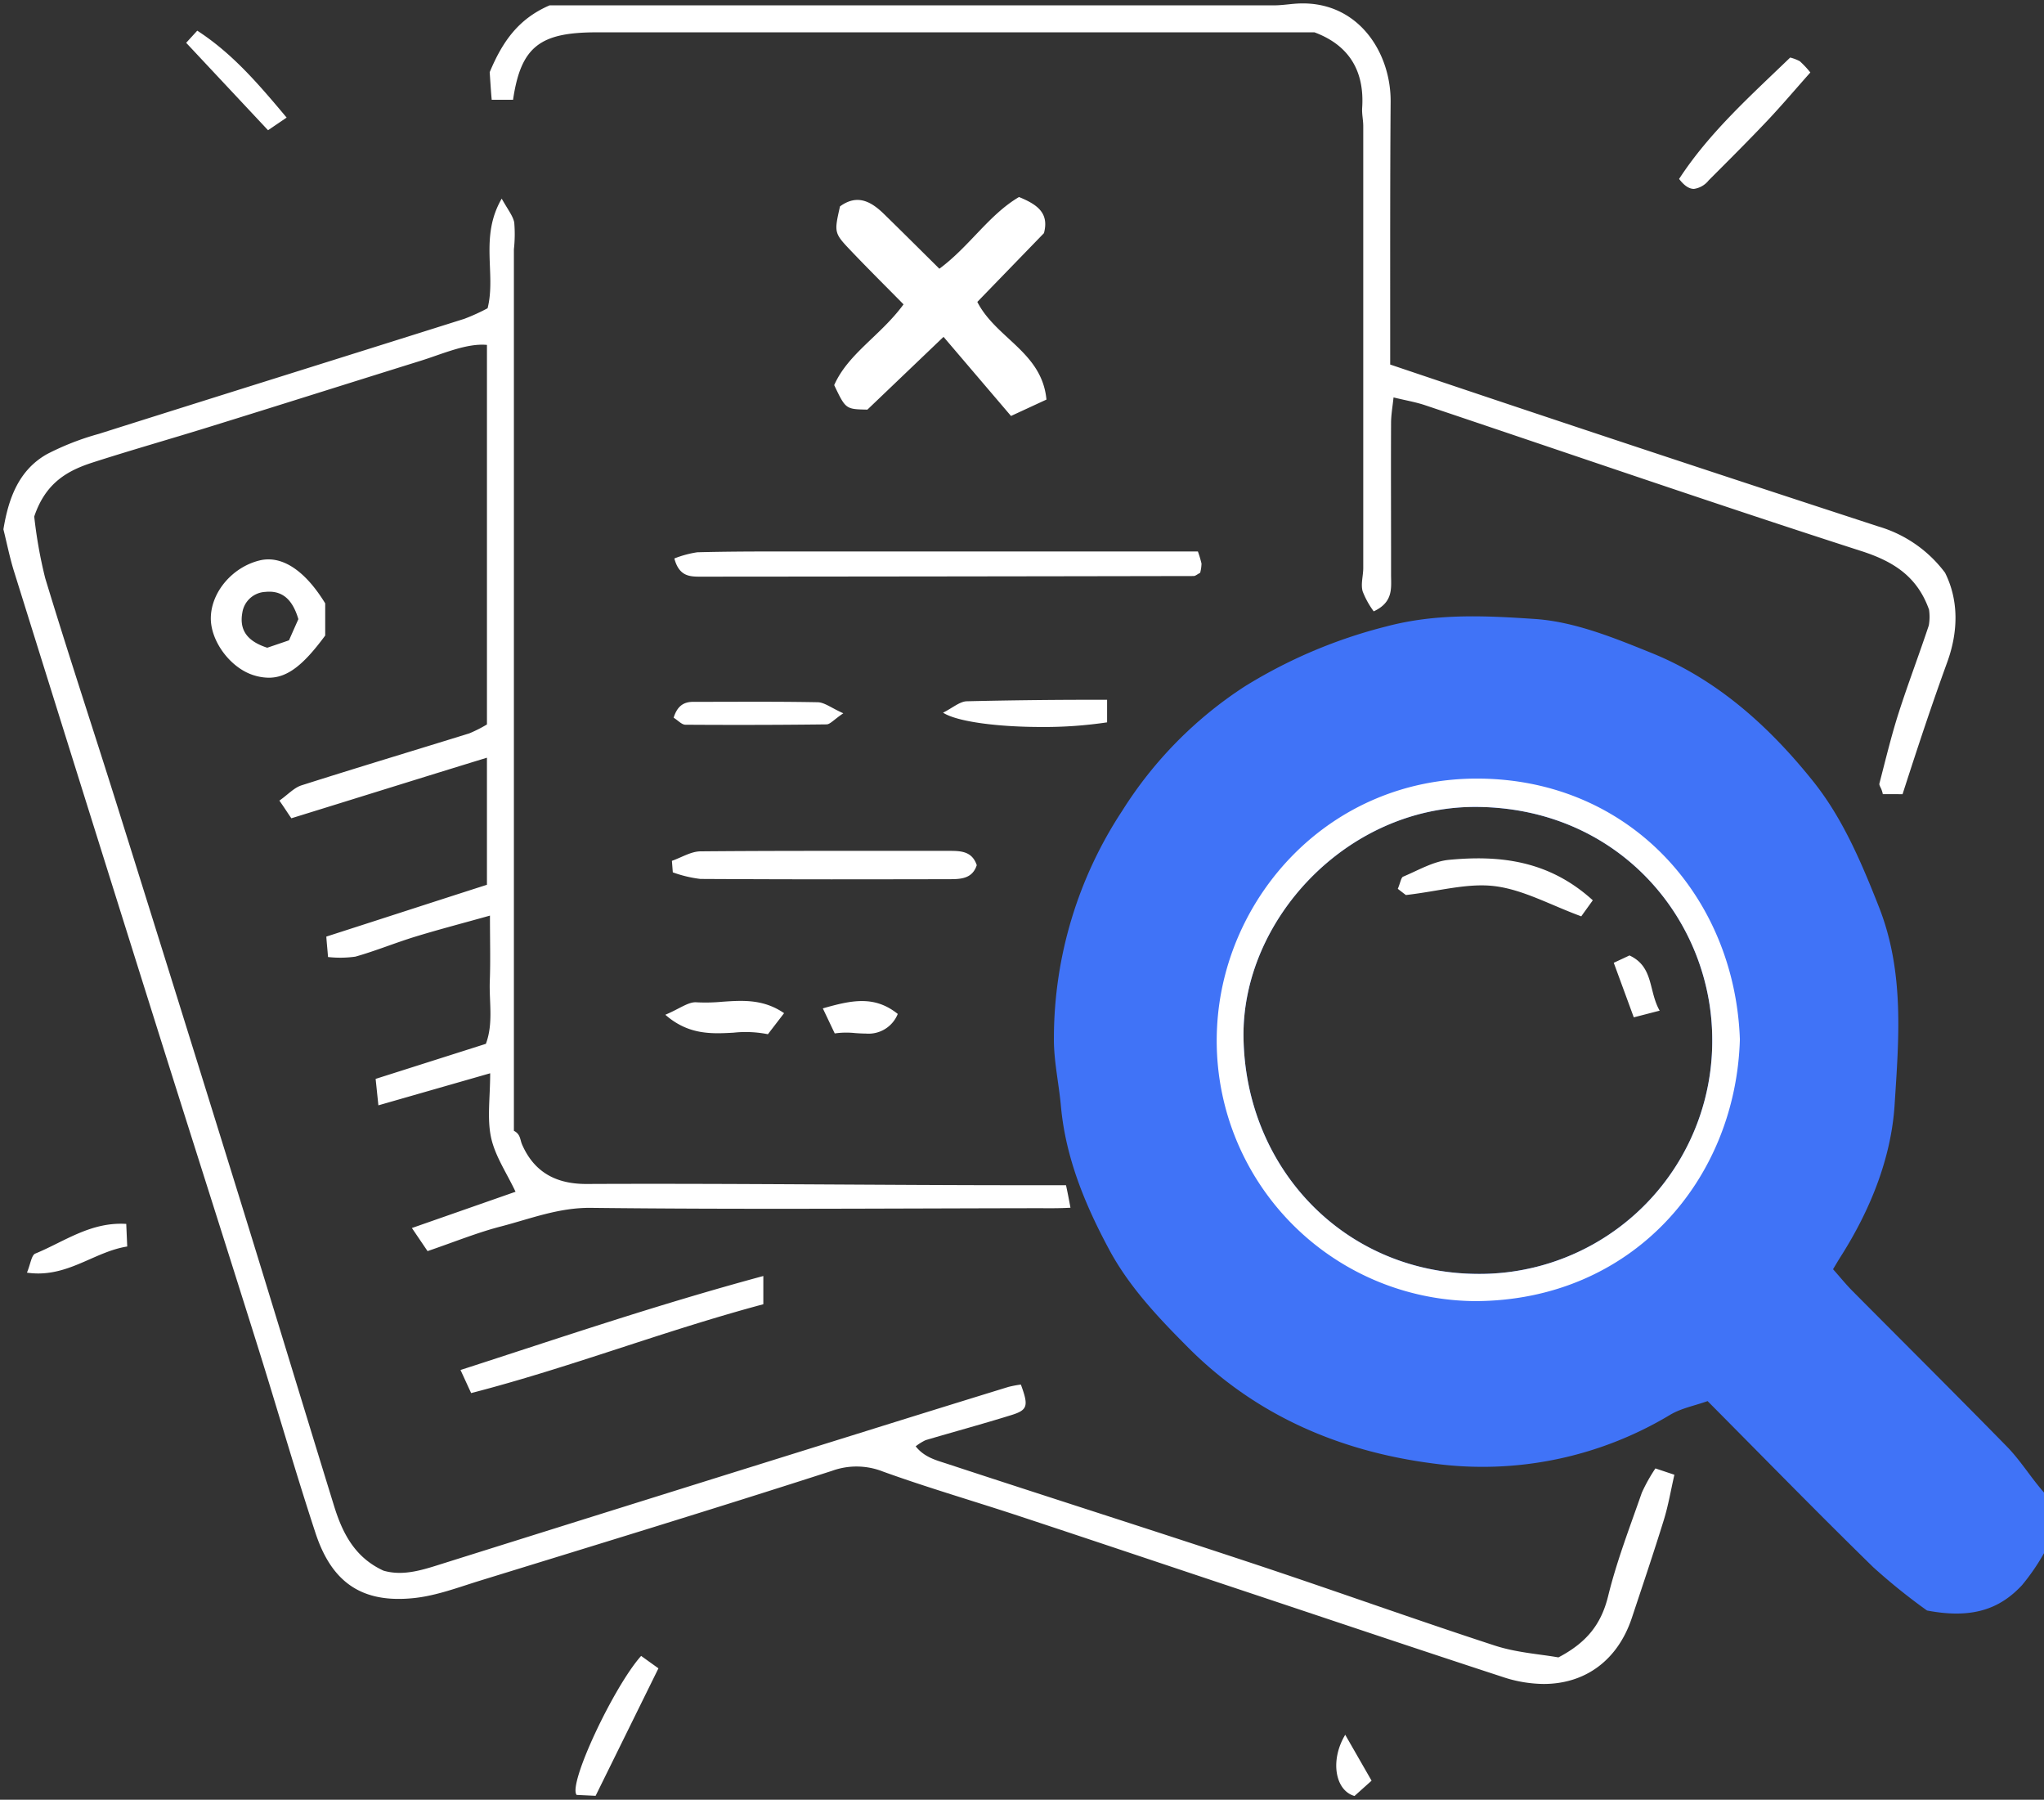 <svg xmlns="http://www.w3.org/2000/svg" width="303.247" height="266.939" viewBox="0 0 303.247 266.939">
    <rect x="0" y="0" width="303.247" height="266.939" fill="#333333" stroke="none"/>
    <g id="prefix__vector-emptyState" transform="translate(-223.49 -678.495)">
        <path id="prefix__Path_1774" fill="#4073f7" d="M-177.49 338.78c-7.57-7.73-15.225-15.34-22.855-23.02-1.03-1.03-1.942-2.17-2.952-3.3.48-.8.808-1.36 1.158-1.91 4.37-6.88 7.465-14.55 7.975-22.45.62-9.74 1.492-19.69-2.328-29.38-2.62-6.65-5.409-13.22-9.809-18.69-6.45-8.05-14.17-15.03-23.92-18.97-5.56-2.25-11.409-4.64-17.259-5.04-7.28-.49-14.65-.88-22.12 1.11a74.235 74.235 0 0 0-21.01 8.91 60.1 60.1 0 0 0-18.16 18.45 61.355 61.355 0 0 0-10.12 33.49c-.06 3.42.73 6.85 1.04 10.28.69 7.67 3.59 14.64 7.15 21.27 2.96 5.52 7.27 10.08 11.72 14.54 10.09 10.13 22.58 15.42 36.33 17.2a54.031 54.031 0 0 0 35.21-7.23c1.62-.96 3.6-1.33 5.53-2.02 8.36 8.41 16.37 16.63 24.59 24.65a89.617 89.617 0 0 0 7.96 6.41c6.56 1.25 10.72-.12 14.1-3.76a31.658 31.658 0 0 0 3.26-4.74v-9c-2-2.27-3.45-4.71-5.49-6.8zm-113.27-60.68c-.27-17.45 15.36-34.28 34.47-34.21 21.31.09 35.09 16.87 35.07 34.57a34.526 34.526 0 0 1-35.17 34.69c-19.48-.28-34.07-15.67-34.37-35.05z" data-name="Path 1774" transform="translate(698.737 554.287)"/>
        <path id="prefix__Union_1" fill="#ffffff" stroke="rgba(0,0,0,0)" stroke-miterlimit="10" d="M-2314.669-3858.489l3.908 6.81c-1.164 1.043-1.933 1.731-2.533 2.271-2.896-.82-3.647-5.326-1.375-9.081zm-114.03 8.922c-1.316-1.588 5.521-16.091 9.57-20.618l2.567 1.843-9.321 18.908zm137.348-17.51c-13.108-4.283-26.175-8.686-39.257-13.042-10.857-3.615-21.7-7.264-32.566-10.851-6.69-2.208-13.465-4.169-20.086-6.562a10.659 10.659 0 0 0-7.561-.1c-17.323 5.586-34.736 10.9-52.134 16.262-3.255 1-6.524 2.256-9.869 2.605-7.641.8-12.176-2.226-14.613-9.64-3.024-9.2-5.694-18.521-8.6-27.766-5-15.932-10.09-31.838-15.1-47.768q-10.551-33.542-21.03-67.107c-.636-2.036-1.052-4.141-1.574-6.236.743-4.518 2.23-8.748 6.451-11.146a39.583 39.583 0 0 1 7.694-3.007c18.076-5.72 36.166-11.366 54.245-17.072a29.966 29.966 0 0 0 3.443-1.565c1.294-5.093-1.219-10.569 2.094-16.258.969 1.717 1.665 2.567 1.859 3.53a20.607 20.607 0 0 1-.05 3.986v130.744c1 .512.894 1.306 1.218 2.045 1.813 4.136 5.084 5.861 9.577 5.841 21.827-.1 43.655.186 65.483.186h5.633c.219 1 .384 1.844.661 3.336-1.593.088-2.981.08-4.319.071-.443 0-.881-.005-1.318 0-21.827.037-43.656.2-65.48-.051-4.808-.054-8.991 1.62-13.39 2.762-3.48.9-6.838 2.276-10.875 3.654-.767-1.132-1.354-2-2.322-3.425 5.347-1.87 10.224-3.575 15.376-5.379-1.311-2.785-3.031-5.283-3.627-8.026-.615-2.833-.136-5.9-.136-9.547l-16.585 4.755-.409-3.923 16.358-5.2c1.136-3.052.465-6.226.58-9.323.112-2.962.023-5.929.023-9.695-4.083 1.145-7.616 2.062-11.1 3.13-2.975.914-5.877 2.113-8.869 2.958a16.249 16.249 0 0 1-4.057.055c-.077-1.084-.171-1.847-.252-3.029 8.021-2.578 15.83-5.12 23.83-7.686v-18.847c-10 3.065-19.3 5.982-29.016 8.983-.525-.747-.972-1.478-1.777-2.62 1.269-.888 2.162-1.91 3.3-2.271 8.29-2.636 16.564-5.127 24.872-7.7a19.821 19.821 0 0 0 2.623-1.326v-56.293c-3-.286-6.624 1.354-9.808 2.347-10.615 3.308-21.1 6.633-31.725 9.921-5.62 1.74-11.284 3.346-16.885 5.148-3.69 1.186-7.035 2.936-8.747 8.041a68.422 68.422 0 0 0 1.626 9.131c3.465 11.421 7.231 22.75 10.8 34.137q9.021 28.741 17.941 57.514c4.738 15.294 9.38 30.618 14.1 45.918 1.242 4.027 3.054 7.677 7.347 9.647 3.029.877 6-.17 9.012-1.119q31.276-9.825 62.576-19.58 10.552-3.3 21.118-6.55a16.231 16.231 0 0 1 1.857-.353c1.162 3.156 1.027 3.771-1.395 4.523-4.223 1.313-8.494 2.469-12.736 3.723a7.815 7.815 0 0 0-1.473.916c1.283 1.636 3.072 2.067 4.657 2.589 15.109 4.969 30.27 9.783 45.368 14.788 11.992 3.977 23.883 8.258 35.893 12.176 3.224 1.051 6.719 1.27 9.436 1.754 4.375-2.292 6.394-5.092 7.383-9.122 1.276-5.193 3.224-10.225 4.985-15.29a24.623 24.623 0 0 1 2.023-3.619l2.814.939c-.525 2.294-.895 4.529-1.557 6.673-1.506 4.873-3.141 9.706-4.749 14.547-2.093 6.3-6.917 9.813-13.1 9.812a19.744 19.744 0 0 1-6.109-1.053zm-154.577-45.515c14.9-4.81 28.928-9.616 44.928-13.942v4.188c-15 4.016-28.6 9.37-43.348 13.178-.583-1.25-.945-2.064-1.579-3.424zm112.238-50.708c.91-19.45 16.69-37.14 38.8-37.01 22.45.13 38.03 17.53 38.77 38.69-.611 20.881-16.03 38.74-39.26 38.811h-.106a38.615 38.615 0 0 1-38.204-40.491zm3.929 1.4c.3 19.38 14.891 34.771 34.371 35.051a34.527 34.527 0 0 0 35.17-34.69c.02-17.7-13.76-34.48-35.07-34.57h-.119c-19.054.001-34.621 16.797-34.351 34.209zm-180.488 34.871c.538-1.3.67-2.6 1.241-2.832 4.271-1.746 8.19-4.727 13.49-4.4l.146 3.353c-4.5.7-8.176 4-13.219 4a11.652 11.652 0 0 1-1.658-.122zm104.828-35.594c-3.249.176-6.689.352-10.12-2.659 2.127-.892 3.419-1.941 4.622-1.847a26.267 26.267 0 0 0 3.835-.083c3-.209 6.092-.417 9.163 1.693l-2.4 3.124a16.809 16.809 0 0 0-5.1-.229zm18.049.06a12.2 12.2 0 0 0-3.034.05l-1.765-3.714c4.307-1.235 7.669-1.938 11.116.824a4.668 4.668 0 0 1-4.744 2.91c-.517 0-1.044-.035-1.573-.07zm112.542-10.427c.94-.439 1.66-.77 2.33-1.09 3.63 1.69 2.8 5.251 4.48 8.191-1.64.419-2.621.68-3.841.99-1.039-2.841-1.98-5.391-2.969-8.091zm-17.6-11.36c-4.06-.52-8.339.75-13.24 1.31-.02-.009-.66-.5-1.2-.919.41-.991.491-1.69.8-1.81 2.23-.931 4.47-2.271 6.8-2.491 7.55-.72 14.83.09 21.33 6-.76 1.06-1.35 1.87-1.711 2.38-4.559-1.67-8.558-3.93-12.779-4.47zm-117.9-1.075a18.351 18.351 0 0 1-4.1-.98q-.065-.854-.132-1.707c1.414-.49 2.825-1.395 4.245-1.407 8.382-.076 16.766-.073 25.149-.071h11.809c1.735 0 3.34.089 4.024 2.12-.653 2.024-2.382 2.077-4.041 2.081q-8.756.018-17.513.022-9.719-.005-19.442-.059zm175.419-12.575c-.2-1-.6-1.244-.5-1.617.9-3.453 1.778-7.119 2.871-10.513 1.394-4.329 3.017-8.584 4.45-12.9a7.429 7.429 0 0 0 .034-2.339c-1.733-4.858-5.178-7.12-10.011-8.676-21.663-6.979-43.178-14.407-64.757-21.645-1.383-.464-2.838-.708-4.677-1.154-.14 1.328-.362 2.553-.368 3.78-.034 7.5.008 15 0 22.5 0 1.961.385 4.071-2.574 5.449a12.663 12.663 0 0 1-1.64-2.963c-.306-1.082.088-2.314.088-3.481v-65.495c0-1-.224-1.783-.16-2.779.335-5.155-1.7-9.164-7.079-11.164h-106.441c-8.346 0-11.282 2-12.454 10h-3.167c-.1-1-.21-2.77-.3-4.09 1.9-4.534 4.25-7.911 8.887-9.911h107.465c1 0 1.986-.143 2.977-.229 9.3-.812 14.39 7.071 14.334 14.519-.085 11.333-.066 22.666-.066 34v4.985c24 8.1 48.378 16.17 72.436 24.019a19.021 19.021 0 0 1 9.885 6.864c2.028 4.064 1.988 8.688.313 13.289-2.3 6.317-4.363 12.554-6.619 19.553zm-139.426-12.087c1.354-.668 2.478-1.665 3.519-1.691q8.956-.212 17.919-.222h2.9v3.348a62.871 62.871 0 0 1-9.74.687c-6.267 0-12.453-.742-14.598-2.122zm-38.232 1.785c-.532 0-1.06-.616-1.74-1.04.512-1.615 1.379-2.352 2.889-2.352q2.417 0 4.836-.007c4.55-.011 9.1-.021 13.648.066 1.01.02 2 .834 3.8 1.638-1.434.977-1.957 1.64-2.486 1.646q-6.455.078-12.91.077-4.016.001-8.037-.026zm-63.976-7.318c-3.48-1.04-6.494-5.06-6.425-8.58.081-3.81 3.21-7.469 7.21-8.46 3.311-.82 6.76 1.461 9.76 6.36v4.77c-3.2 4.341-5.576 6.257-8.367 6.257a7.584 7.584 0 0 1-2.178-.347zm1.655-12.38a3.626 3.626 0 0 0-3.4 3.05c-.51 2.76.891 4.32 3.69 5.23.95-.32 2.16-.73 3.23-1.1.54-1.24 1-2.26 1.39-3.14-.723-2.427-1.96-4.072-4.324-4.072a5.577 5.577 0 0 0-.586.032zm60.687-4.958a15.357 15.357 0 0 1 3.407-.92c4.158-.108 8.321-.121 12.48-.121h61.788a16.333 16.333 0 0 1 .536 1.794 5.829 5.829 0 0 1-.2 1.375c-.416.212-.7.476-.98.476q-36.444.068-72.889.092h-.377c-1.562 0-3.075-.108-3.762-2.697zm39.938-32.872l-11.295 10.794c-3.222-.064-3.222-.064-4.928-3.636 2.087-4.7 6.867-7.317 10.289-11.976-2.547-2.589-5.219-5.235-7.811-7.956-2.514-2.637-2.488-2.7-1.616-6.574 2.577-1.886 4.637-.719 6.544 1.145 2.72 2.656 5.412 5.34 8.2 8.1 4.469-3.307 7.346-8.009 11.815-10.636 2.74 1.119 4.492 2.381 3.7 5.357l-9.886 10.2c2.781 5.43 9.593 7.443 10.257 14.485l-5.259 2.432zm109.127-23.422c4.473-6.871 10.578-12.308 16.483-18.006a6.609 6.609 0 0 1 1.419.541 13.924 13.924 0 0 1 1.572 1.674c-2.276 2.558-4.276 4.924-6.4 7.171-2.838 2.994-5.761 5.908-8.679 8.826a3.4 3.4 0 0 1-2.19 1.271c-.667-.001-1.385-.401-2.206-1.477zm-221.49-20.191l1.646-1.8c5.214 3.383 9.043 7.859 13.26 12.892l-2.761 1.874z" data-name="Union 1" transform="translate(2737.737 4794.287)"/>
    </g>
</svg>
